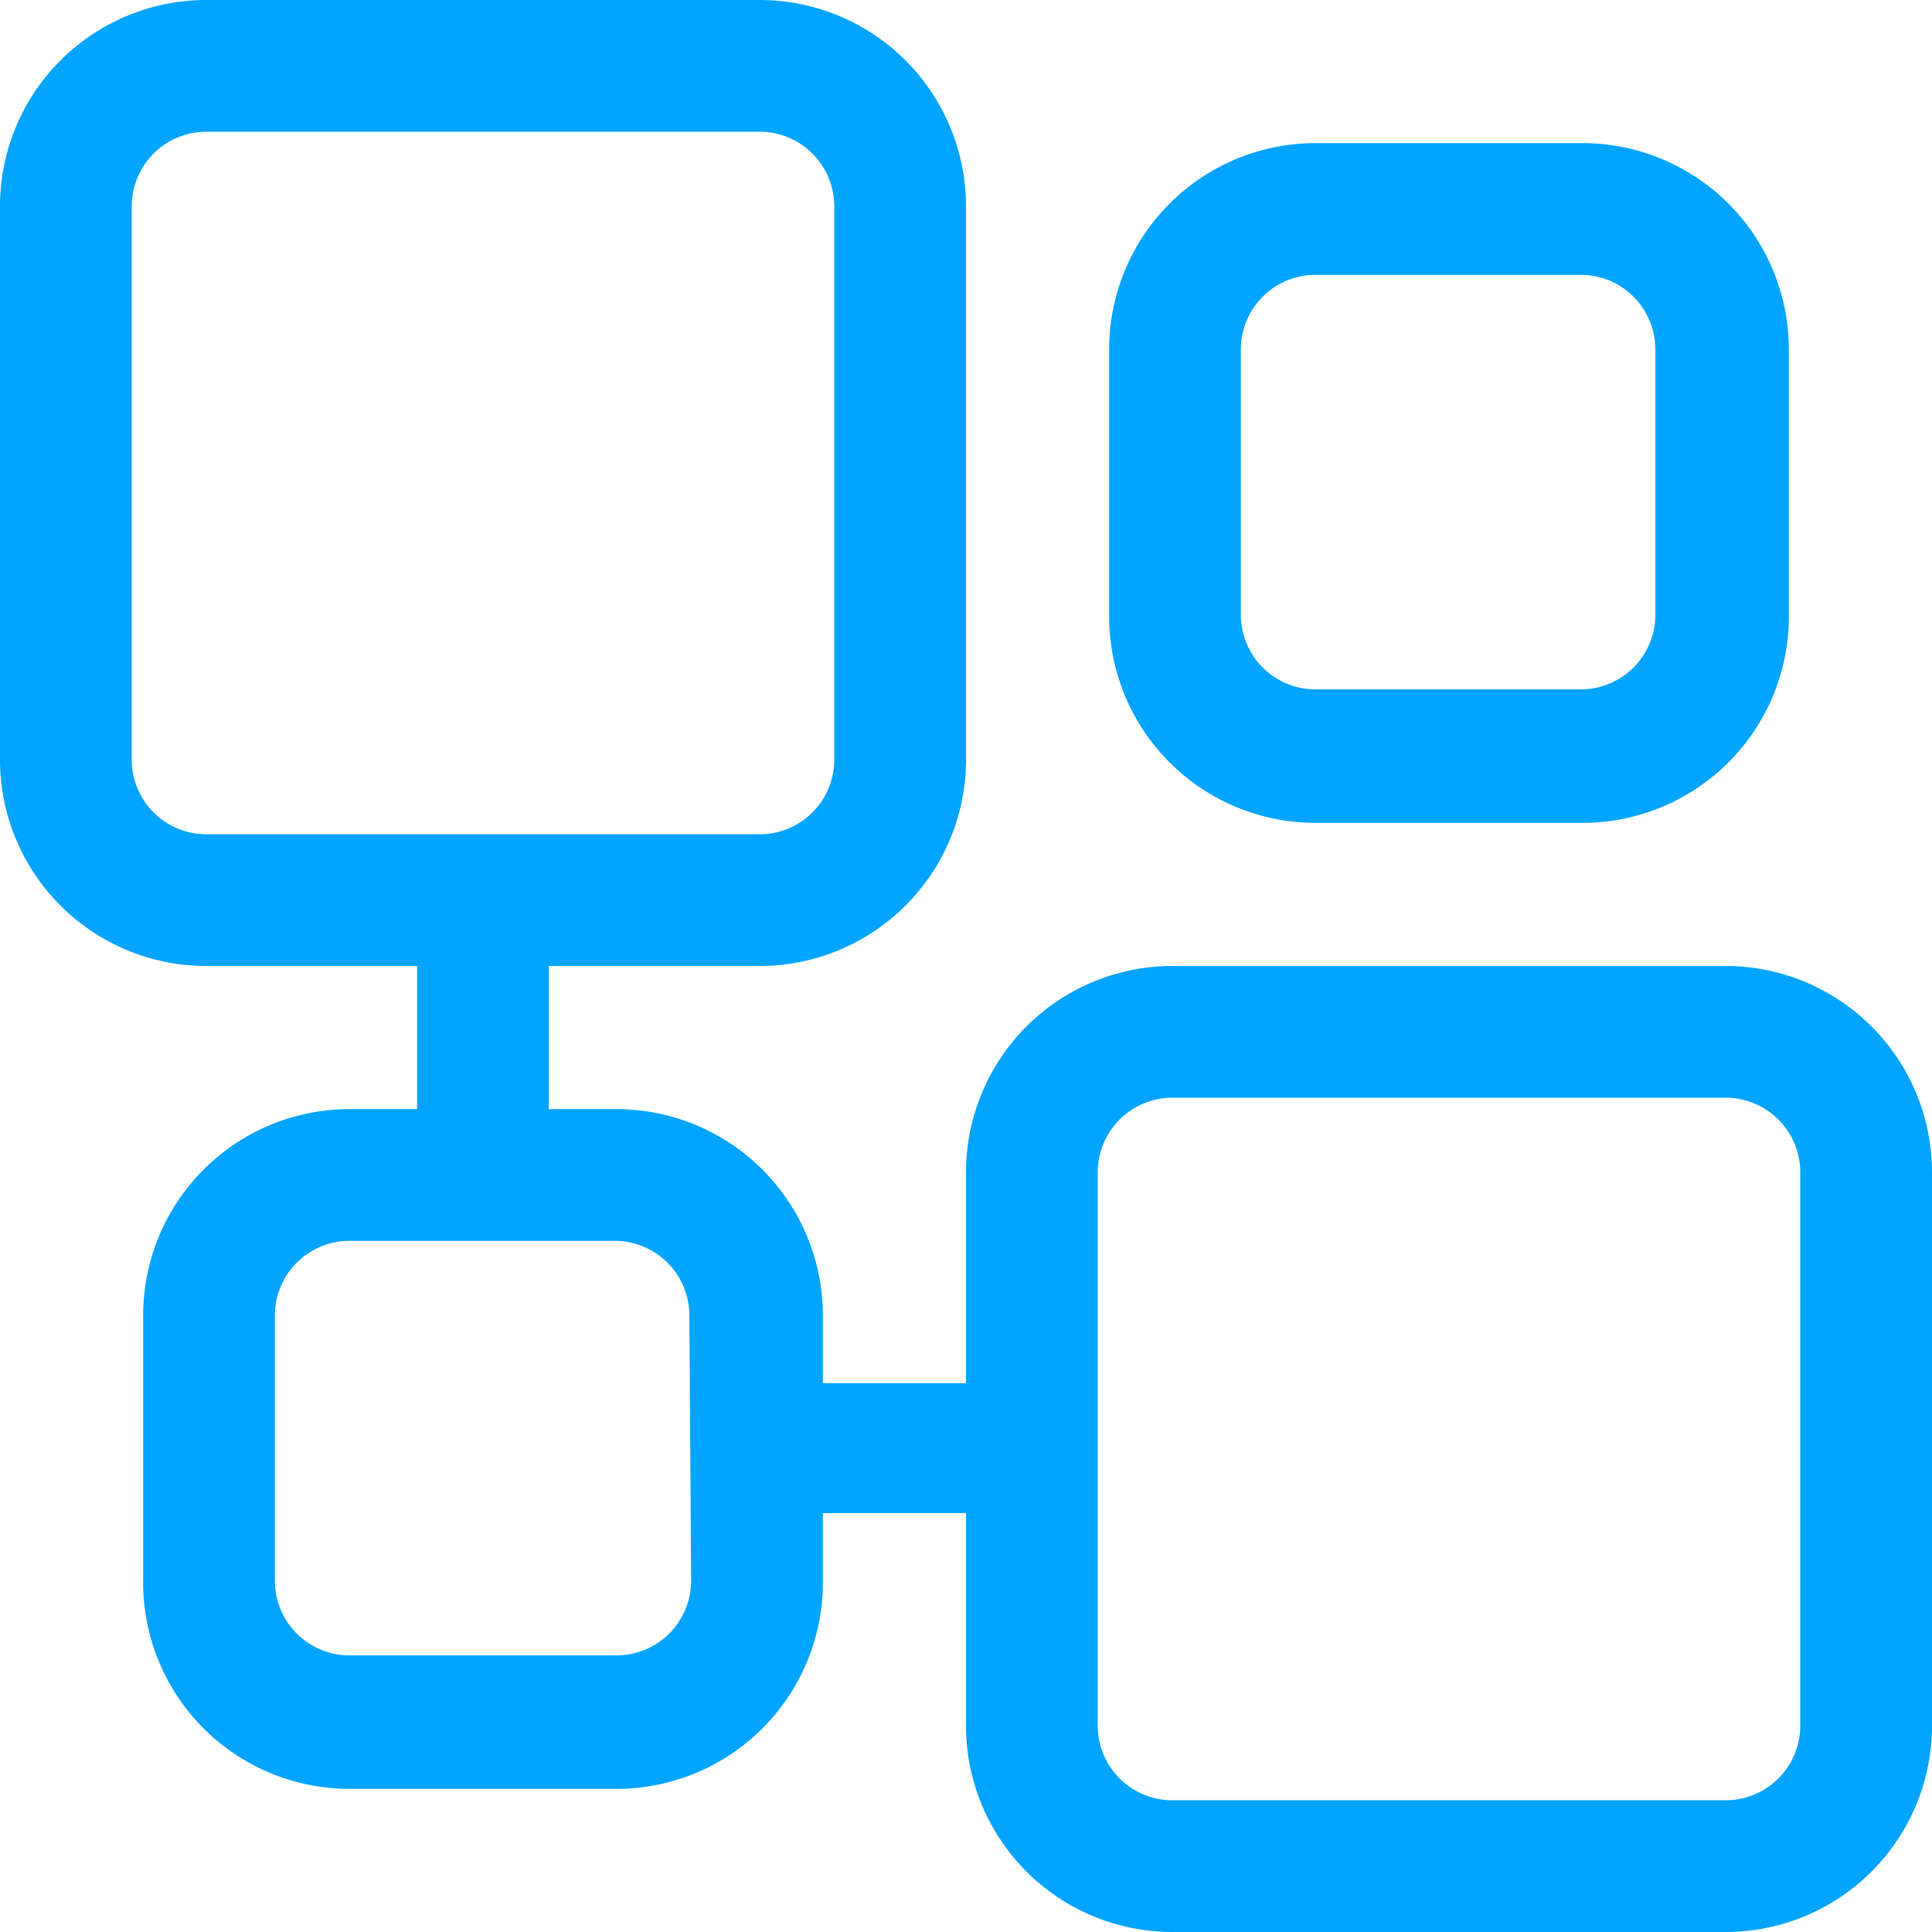 <svg id="图层_1" data-name="图层 1" xmlns="http://www.w3.org/2000/svg" viewBox="0 0 22 22"><defs><style>.cls-1{fill:#01a4ff;}</style></defs><title>未标题-3</title><path class="cls-1" d="M19.65,11h-6.3A2.35,2.35,0,0,0,11,13.35v2.4H9.37V15A2.35,2.35,0,0,0,7,12.63H6.25V11h2.4A2.35,2.35,0,0,0,11,8.65V2.35A2.35,2.35,0,0,0,8.65,0H2.35A2.35,2.35,0,0,0,0,2.35v6.3A2.35,2.35,0,0,0,2.35,11h2.4v1.63H4A2.35,2.35,0,0,0,1.63,15v3A2.35,2.35,0,0,0,4,20.37H7A2.35,2.35,0,0,0,9.37,18v-.77H11v2.4A2.35,2.35,0,0,0,13.35,22h6.3A2.35,2.35,0,0,0,22,19.65v-6.3A2.35,2.35,0,0,0,19.65,11ZM1.5,8.65V2.35a.85.85,0,0,1,.85-.85h6.3a.85.85,0,0,1,.85.85v6.3a.85.85,0,0,1-.85.85H2.35A.85.85,0,0,1,1.5,8.65ZM7.87,18a.85.85,0,0,1-.85.85H4A.85.85,0,0,1,3.13,18V15A.85.85,0,0,1,4,14.13H7a.85.85,0,0,1,.85.85ZM20.5,19.65a.85.85,0,0,1-.85.85h-6.3a.85.85,0,0,1-.85-.85v-6.3a.85.85,0,0,1,.85-.85h6.3a.85.85,0,0,1,.85.85Z"/><path class="cls-1" d="M15,9.37h3A2.35,2.35,0,0,0,20.37,7V4A2.35,2.35,0,0,0,18,1.63H15A2.35,2.35,0,0,0,12.63,4V7A2.35,2.35,0,0,0,15,9.37ZM14.13,4A.85.85,0,0,1,15,3.13h3a.85.85,0,0,1,.85.85V7a.85.85,0,0,1-.85.85H15A.85.85,0,0,1,14.13,7Z"/></svg>